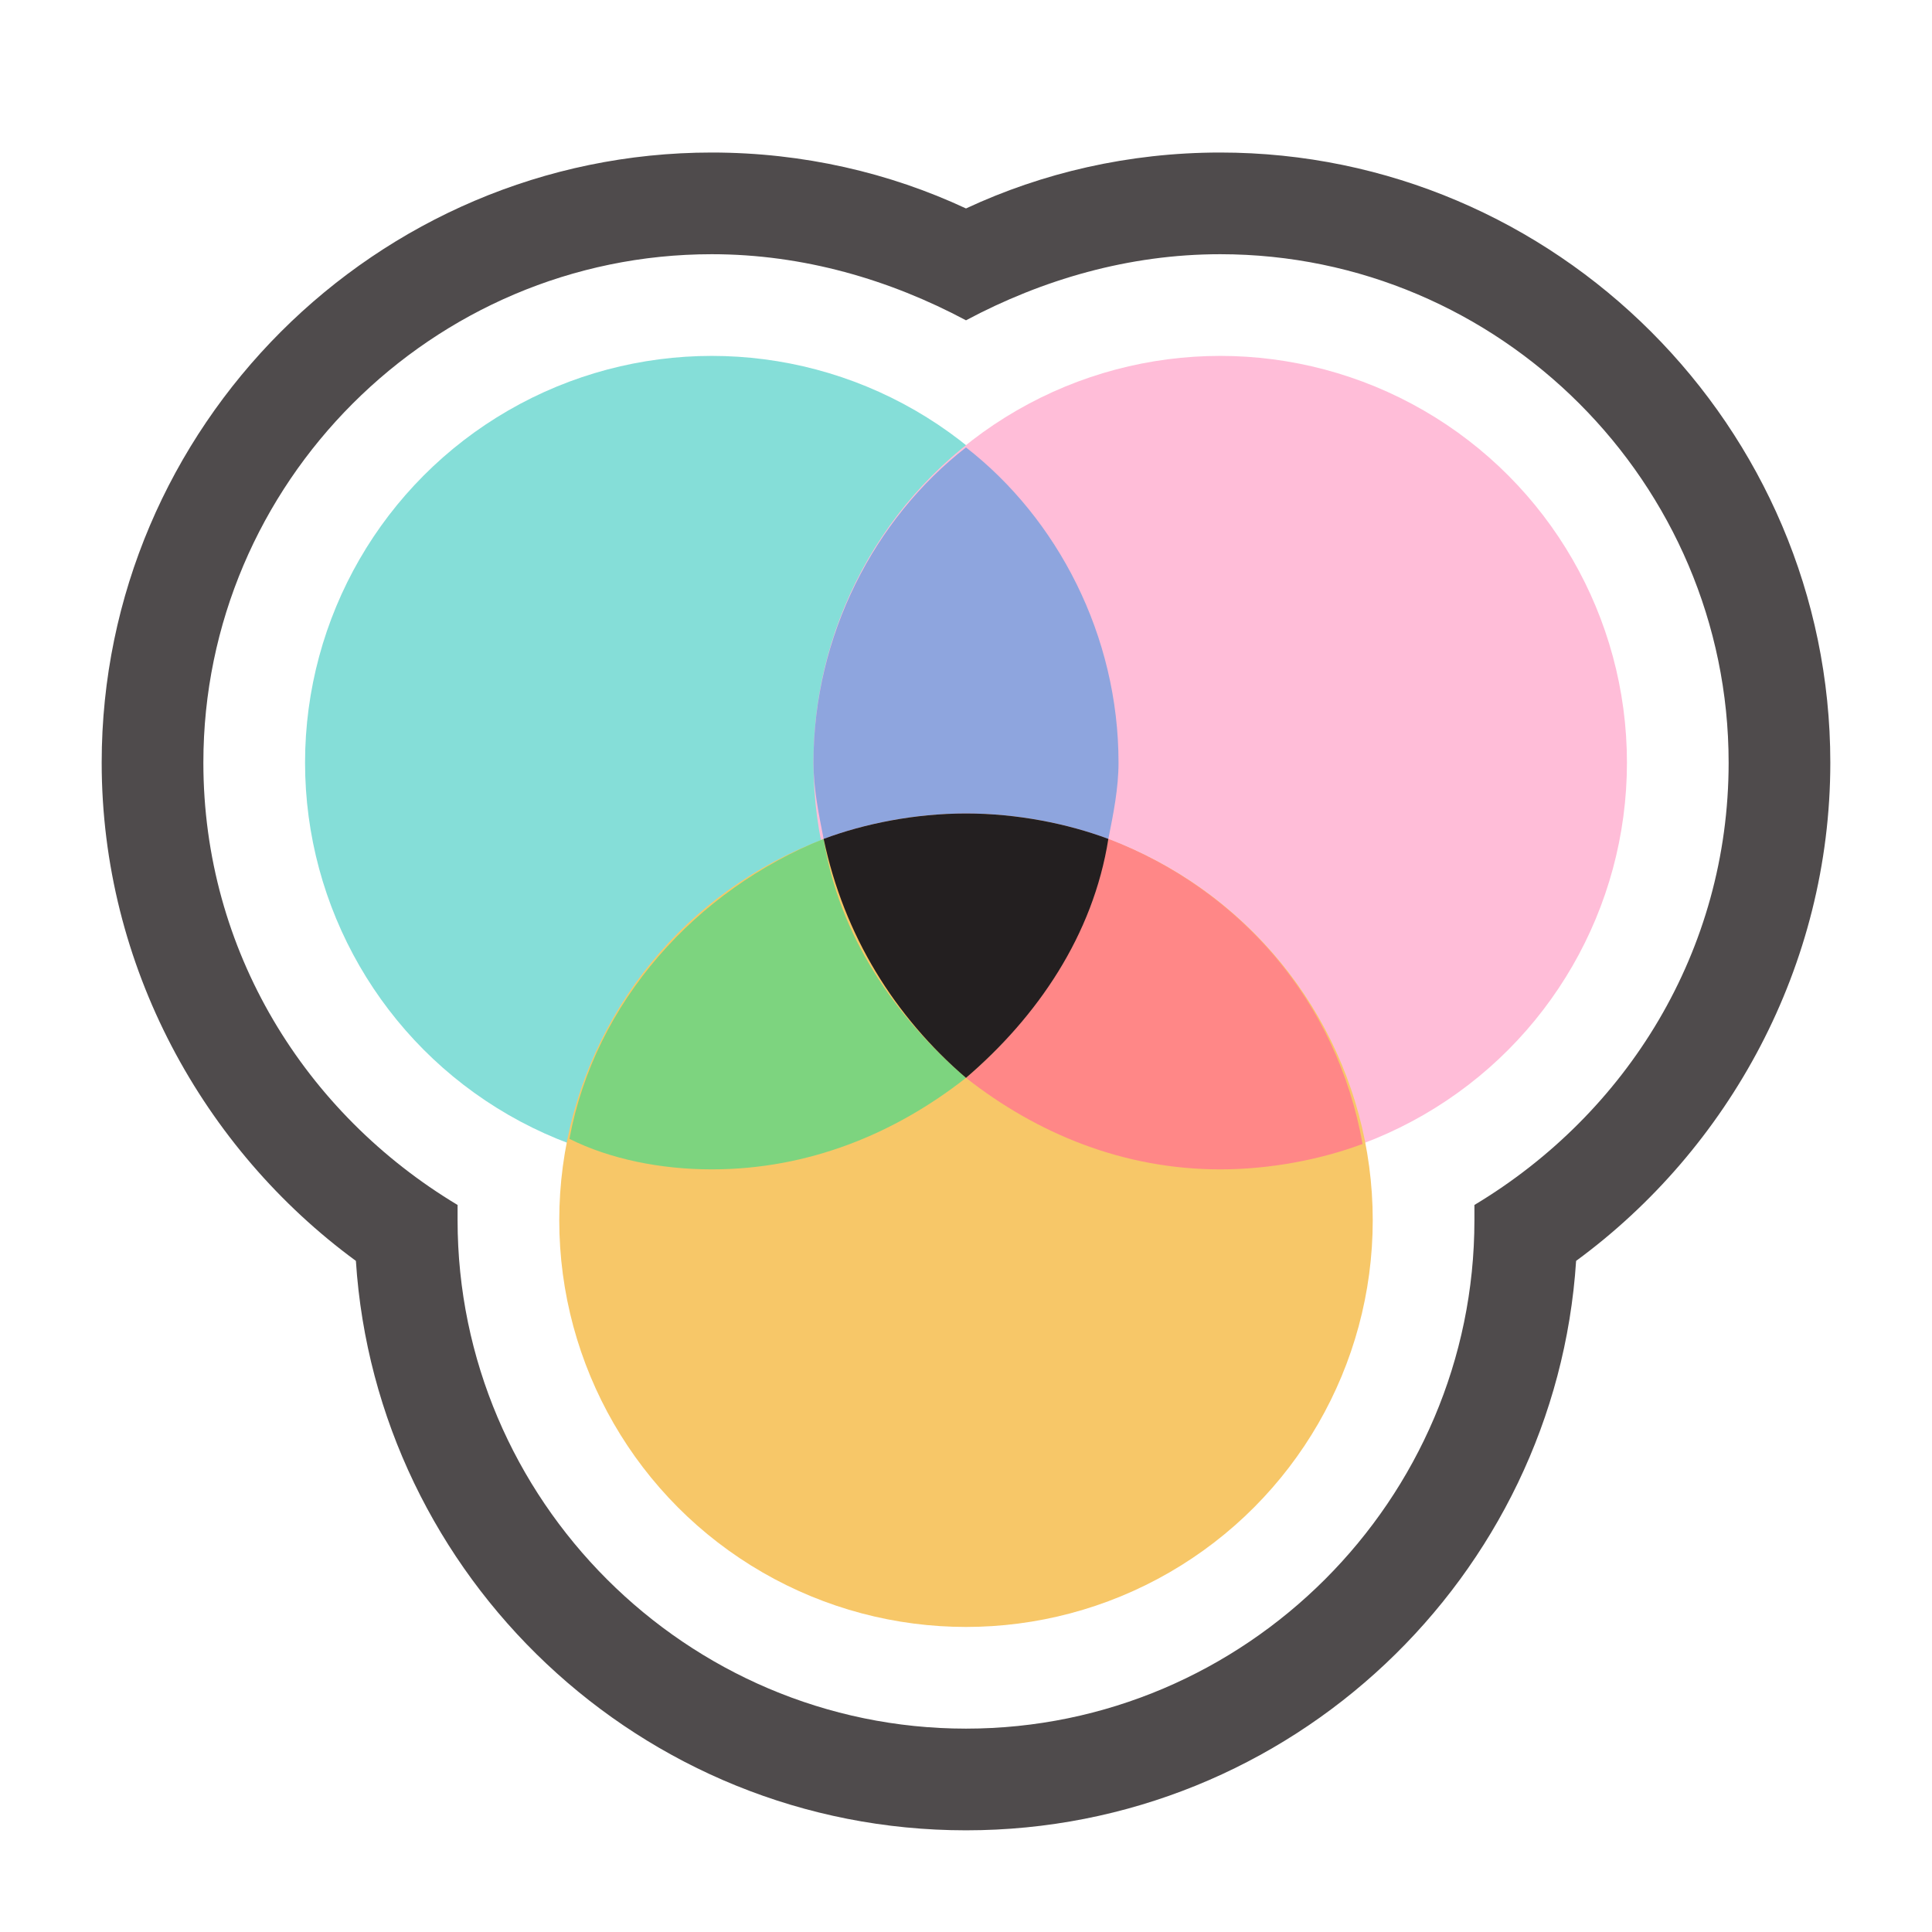 <svg xmlns="http://www.w3.org/2000/svg" width="32" height="32" viewBox="0 0 38 38" id="svgid16" repair="1" xmlns:xlink="http://www.w3.org/1999/xlink"><circle cx="14" cy="15" r="8" fill="rgb(133,222,216)" class="st0" coriginal="rgb(133,222,216)" colortype="3" awdzp="3"></circle><circle cx="24" cy="15" r="8" fill="rgb(255,189,216)" class="st1" coriginal="rgb(255,189,216)" colortype="0" awdzp="0"></circle><circle cx="19" cy="24" r="8" fill="rgb(247,199,104)" class="st2" coriginal="rgb(247,199,104)" colortype="4" awdzp="4"></circle><path fill="rgb(142,165,222)" d="M16 15c0 .5.1 1 .2 1.5.8-.3 1.8-.5 2.8-.5 1 0 2 .2 2.8.5.1-.5.2-1 .2-1.5 0-2.5-1.2-4.8-3-6.2-1.8 1.4-3 3.7-3 6.2z" class="st3" coriginal="rgb(142,165,222)" colortype="8" awdzp="8"></path><path fill="rgb(125,212,127)" d="M19 21.2c-1.4-1.2-2.5-2.8-2.8-4.7-2.5 1-4.5 3.2-5 5.9.8.4 1.8.6 2.8.6 1.9 0 3.6-.7 5-1.8z" class="st4" coriginal="rgb(125,212,127)" colortype="11" awdzp="11"></path><path fill="rgb(255,135,135)" d="M21.8 16.5c-.4 1.9-1.4 3.5-2.8 4.7 1.4 1.1 3.1 1.8 5 1.8 1 0 2-.2 2.8-.5-.5-2.8-2.4-5-5-6z" class="st5" coriginal="rgb(255,135,135)" colortype="7" awdzp="7"></path><path id="MTBteHk3NDEwMDAwMDAwMDAweHpzNDEw" fill="rgb(35,31,32)" d="M16.2 16.5c.4 1.9 1.4 3.5 2.8 4.7 1.4-1.2 2.5-2.8 2.8-4.7-.8-.3-1.8-.5-2.8-.5-1 0-2 .2-2.8.5z" class="stshockcolor" data-st="fill:#231F20;;" coriginal="rgb(35,31,32)" colortype="12" awdzp="12"></path><path fill="rgb(35,31,32)" d="M31 24.8C30.6 31 25.4 36 19 36S7.4 31 7 24.8C4 22.6 2 19 2 15 2 8.4 7.4 3 14 3c1.8 0 3.5.4 5 1.1 1.5-.7 3.2-1.1 5-1.1 6.6 0 12 5.4 12 12 0 4-2 7.6-5 9.8zm3-9.8c0-5.5-4.5-10-10-10-1.8 0-3.5.5-5 1.3-1.5-.8-3.2-1.3-5-1.3C8.5 5 4 9.5 4 15c0 3.7 2 6.9 5 8.7v.3c0 5.5 4.5 10 10 10s10-4.5 10-10v-.3c3-1.8 5-5 5-8.7z" class="st7" opacity=".8" coriginal="rgb(35,31,32)" colortype="12" awdzp="12"></path></svg>